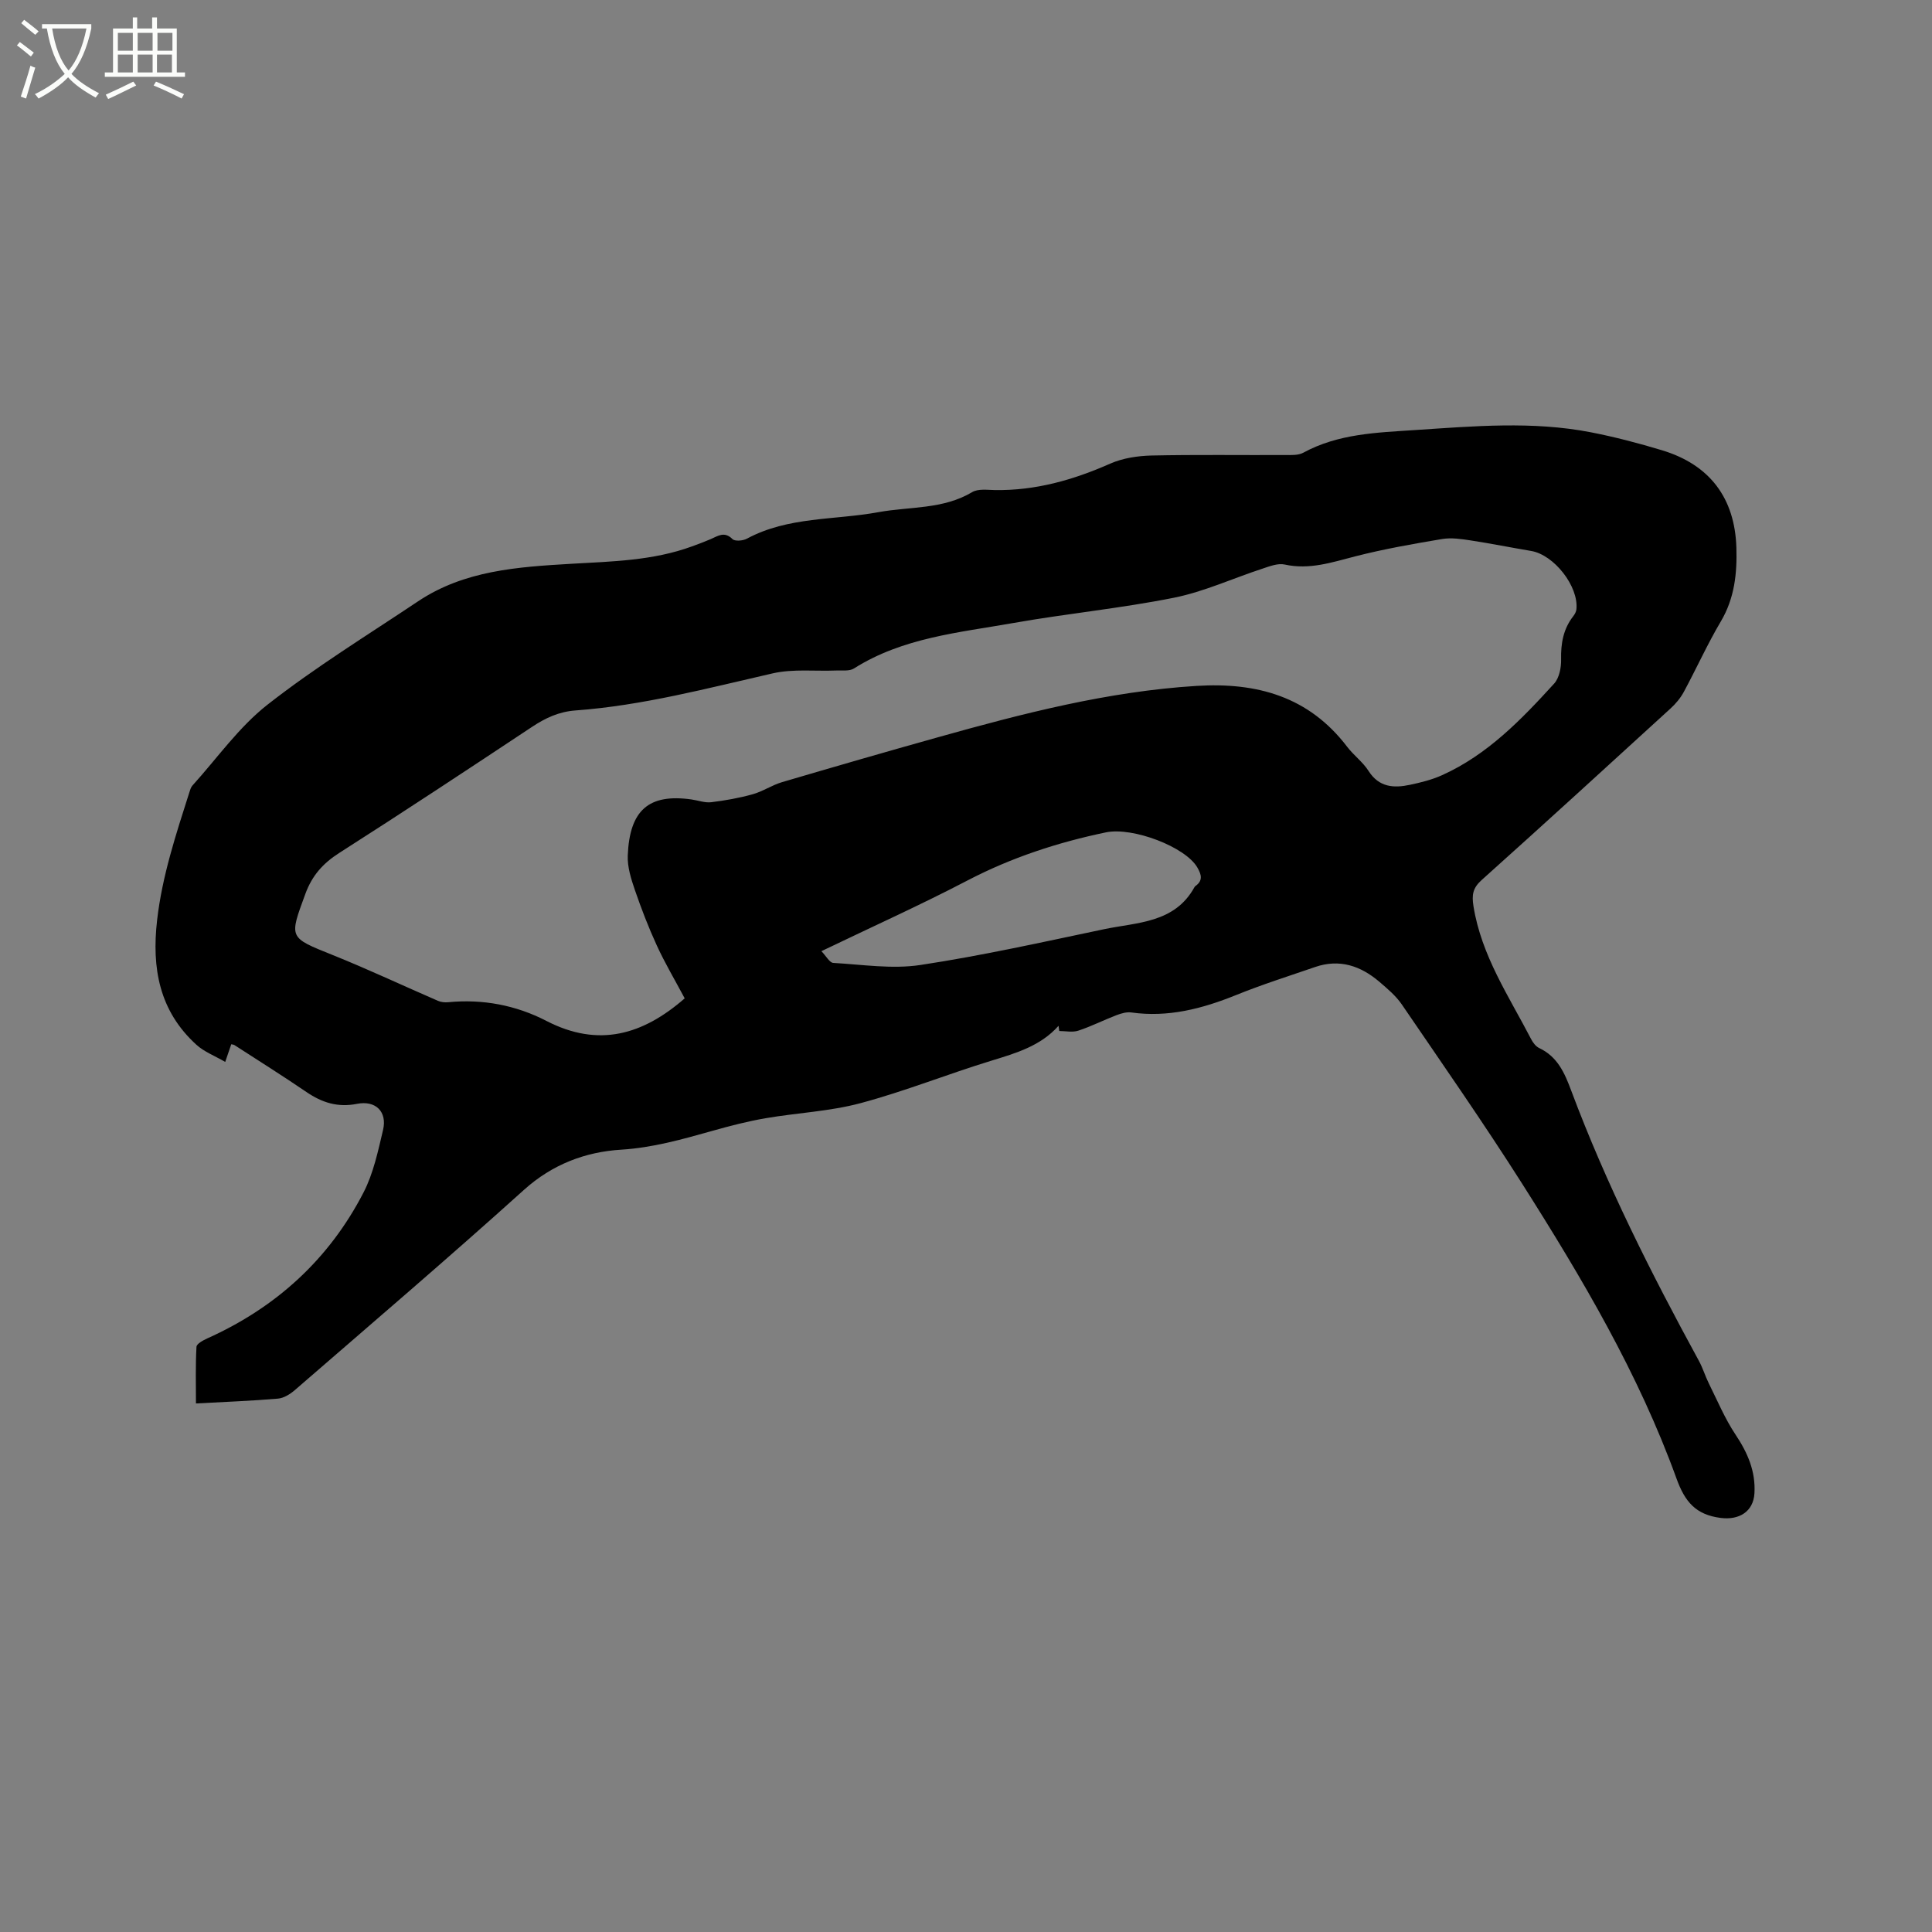 <svg enable-background="new 0 0 400 400" viewBox="0 0 400 400" xmlns="http://www.w3.org/2000/svg"><rect x="0" y="0" width="400" height="400" fill="#808080" stroke="none"/><path d="m6.4 11.7c-1-.8-1.9-1.6-2.9-2.3l.6-.7c.9.7 1.9 1.4 2.9 2.2zm-2.1 8.3c.7-2.1 1.4-4.2 2-6.4.2.1.6.3 1 .4-.7 2.3-1.3 4.4-1.9 6.4zm3-12.8c-1.1-.9-2.1-1.7-2.9-2.4l.6-.7c1 .8 2 1.5 3 2.4zm1.4-1.3v-.9h10.2v.9c-.9 4.2-2.3 7.3-4.1 9.4 1.3 1.4 3.2 2.7 5.7 4-.2.2-.4.5-.7.9-2.5-1.4-4.4-2.7-5.7-4.2-1.4 1.5-3.5 3-6.1 4.4 0 0 0 0-.1-.1-.3-.4-.5-.7-.7-.8 2.7-1.3 4.7-2.8 6.2-4.2-1.8-2.2-3-5.3-3.7-9.4zm9.2 0h-7.1c.6 3.8 1.7 6.7 3.4 8.7 1.7-2 2.9-4.8 3.7-8.7z" fill="#fbfcfa"/><path d="m31.6 3.6h.9v2.3h4.1v9.1h1.7v.9h-16.6v-.9h1.7v-9.1h4.1v-2.3h.9v2.3h3.1v-2.3zm-4 13.3.6.8c-1.9.9-3.8 1.9-5.8 2.8-.2-.3-.3-.6-.5-.9 2-.9 3.9-1.8 5.7-2.7zm-3.2-10.1v3.7h3.1v-3.7zm0 4.5v3.7h3.1v-3.7zm4.1-4.5v3.7h3.1v-3.7zm0 4.5v3.7h3.1v-3.7zm9.1 9.1c-2.1-1.1-4.1-2-5.8-2.7l.5-.8c2.2.9 4.1 1.8 5.8 2.6zm-1.9-13.6h-3.1v3.7h3.1zm-3.2 4.5v3.7h3.1v-3.7z" fill="#fbfcfa"/><path d="m219.16 212.38c-3.73 4.19-8.78 5.65-13.89 7.22-9.09 2.78-17.95 6.35-27.12 8.8-6.37 1.71-13.12 1.99-19.66 3.12-3.73.64-7.42 1.6-11.07 2.63-6.19 1.74-12.26 3.47-18.84 3.88-7.35.45-14.22 3.02-20.1 8.32-15.59 14.06-31.56 27.69-47.42 41.44-.98.85-2.3 1.68-3.52 1.78-5.48.47-10.97.67-16.97 1 0-4.01-.11-7.88.11-11.73.03-.63 1.39-1.35 2.26-1.75 14.22-6.39 25.19-16.37 32.33-30.21 2.04-3.96 3-8.55 4.04-12.95.88-3.75-1.52-6.16-5.4-5.39-3.98.79-7.23-.25-10.45-2.44-4.9-3.34-9.93-6.5-14.91-9.72-.17-.11-.4-.11-.67-.18-.33.97-.66 1.94-1.25 3.66-2.18-1.27-4.36-2.09-5.96-3.55-7.7-6.99-9.29-15.87-8.14-25.83 1.05-9.15 3.91-17.75 6.67-26.42.16-.5.31-1.06.65-1.43 5.12-5.66 9.62-12.11 15.55-16.75 9.9-7.75 20.68-14.38 31.15-21.38 9.59-6.41 20.63-7.12 31.67-7.77 8.45-.49 16.96-.64 25.06-3.61 1.29-.47 2.58-.95 3.84-1.49 1.51-.65 2.85-1.7 4.53-.02.5.5 2.18.36 3-.09 8.53-4.59 18.12-3.81 27.22-5.48 6.5-1.19 13.36-.54 19.41-4.15 1.22-.73 3.11-.46 4.68-.43 8.43.14 16.25-2.09 23.9-5.47 2.61-1.15 5.69-1.61 8.57-1.68 9.22-.2 18.45-.06 27.67-.1 1.26 0 2.7.08 3.73-.48 7.24-3.94 15.17-4.16 23.1-4.69 12.17-.8 24.34-1.89 36.44.46 4.97.97 9.9 2.26 14.75 3.73 9.86 2.98 15.06 9.88 15.38 20.14.16 5.33-.37 10.48-3.22 15.29-2.8 4.73-5.06 9.77-7.68 14.62-.69 1.27-1.68 2.44-2.75 3.42-12.99 11.87-25.98 23.75-39.09 35.5-1.84 1.65-2.07 3.07-1.69 5.44 1.64 10.23 7.33 18.62 11.94 27.51.37.72.97 1.51 1.67 1.84 3.8 1.79 5.27 5.18 6.63 8.83 7.25 19.38 16.54 37.8 26.43 55.93.81 1.48 1.29 3.13 2.04 4.64 1.78 3.58 3.34 7.33 5.55 10.64 2.5 3.75 4.17 7.58 3.91 12.13-.22 3.83-3.2 5.6-7 5.11-5.14-.66-7.4-3.33-9.14-8.16-7.86-21.73-19.58-41.53-31.9-60.95-8-12.6-16.55-24.86-24.97-37.2-1.23-1.8-3-3.28-4.68-4.72-3.86-3.28-8.22-4.76-13.24-3.04-5.5 1.89-11.05 3.65-16.43 5.83-6.99 2.82-14.04 4.66-21.65 3.59-.97-.14-2.09.19-3.05.55-2.67 1.02-5.23 2.33-7.94 3.22-1.19.39-2.61.07-3.93.07-.04-.35-.1-.72-.15-1.08zm-77.4-5.68c-2.04-3.83-4.1-7.3-5.77-10.94-1.72-3.74-3.21-7.61-4.55-11.51-.78-2.28-1.56-4.75-1.47-7.1.37-9.43 4.36-12.88 13.2-11.63 1.36.19 2.76.73 4.08.57 2.88-.35 5.76-.86 8.56-1.64 2.1-.58 4-1.89 6.09-2.51 10.76-3.17 21.54-6.29 32.34-9.31 17.54-4.92 35.15-9.48 53.47-10.62 12.52-.78 23.29 2.2 31.21 12.61 1.34 1.76 3.24 3.14 4.42 4.99 2.16 3.4 5.21 3.59 8.56 2.88 2.27-.48 4.57-1.05 6.67-2 9.41-4.24 16.41-11.51 23.2-18.96 1.06-1.17 1.48-3.33 1.44-5.01-.07-3.31.45-6.31 2.53-8.96.31-.4.59-.92.64-1.41.49-4.75-4.63-11.28-9.37-12.08-4.17-.7-8.32-1.54-12.51-2.18-1.95-.3-4.02-.61-5.93-.29-6.03 1.01-12.07 2.07-17.99 3.59-4.83 1.24-9.48 2.82-14.6 1.69-1.39-.31-3.09.35-4.56.84-6.13 2-12.09 4.77-18.35 6.03-10.98 2.2-22.19 3.28-33.23 5.23-11.31 2-22.94 3.03-33.04 9.42-.93.59-2.41.37-3.64.42-4.4.18-8.96-.37-13.17.59-13.52 3.08-26.94 6.66-40.83 7.68-3.45.25-6.23 1.56-9.02 3.41-13.24 8.78-26.5 17.54-39.9 26.09-3.38 2.16-5.62 4.67-7.02 8.48-3.37 9.19-3.49 8.98 5.69 12.67 7.34 2.95 14.5 6.32 21.76 9.47.63.27 1.42.36 2.12.29 7.16-.7 14.06.62 20.34 3.87 10.81 5.58 19.97 2.88 28.63-4.67zm28.3-9.77c1.01 1.04 1.7 2.39 2.46 2.43 6.01.34 12.18 1.32 18.04.43 12.76-1.93 25.39-4.76 38.03-7.41 6.87-1.44 14.6-1.24 18.71-8.7.05-.09.12-.18.21-.24 1.59-1.13 1.23-2.38.39-3.83-2.45-4.27-13.37-8.43-18.92-7.28-9.99 2.08-19.56 5.21-28.67 9.96-9.73 5.08-19.77 9.6-30.25 14.64z"/></svg>